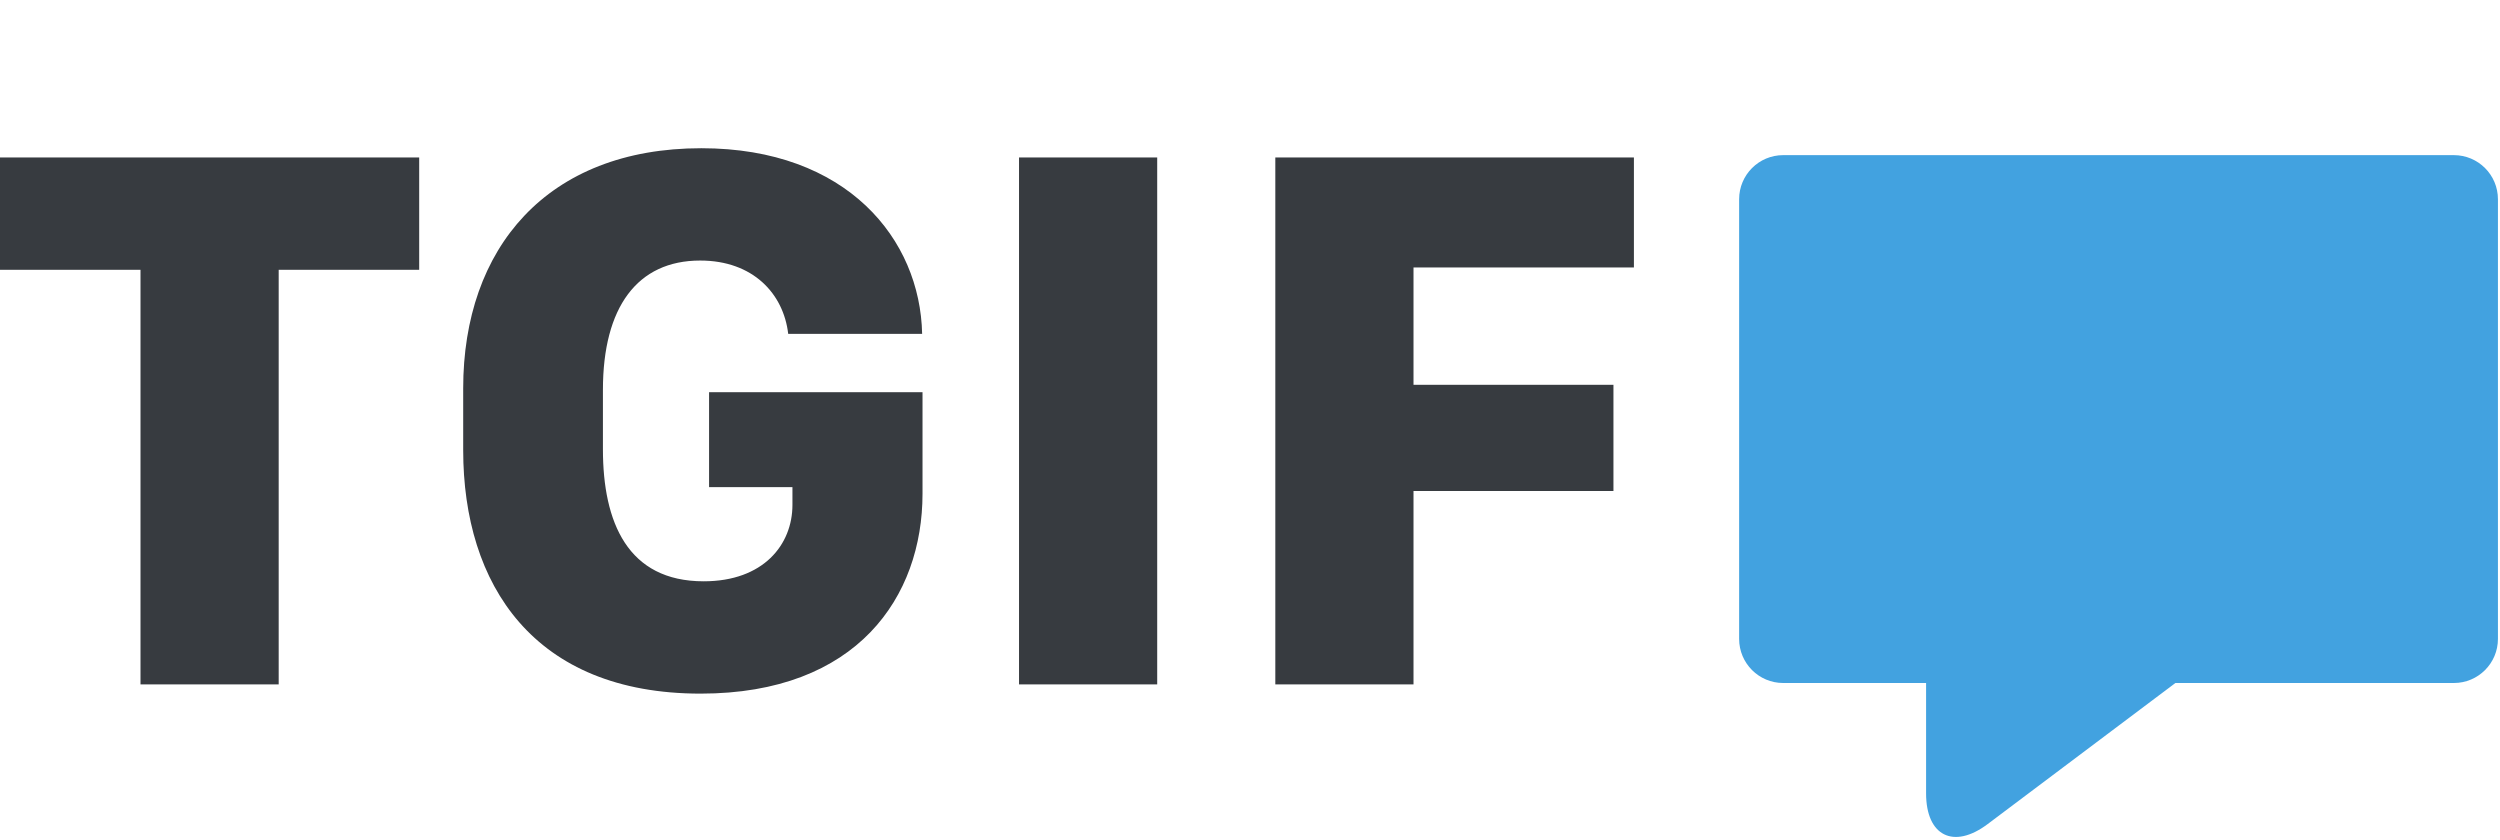 <?xml version="1.0" encoding="UTF-8"?>
<svg width="253px" height="85px" viewBox="0 0 253 85" version="1.1" xmlns="http://www.w3.org/2000/svg" xmlns:xlink="http://www.w3.org/1999/xlink">
    <!-- Generator: Sketch 39.1 (31720) - http://www.bohemiancoding.com/sketch -->
    <title>logo</title>
    <desc>Created with Sketch.</desc>
    <defs></defs>
    <g id="Symbols" stroke="none" stroke-width="1" fill="none" fill-rule="evenodd">
        <g id="logo">
            <path d="M28.203,69.258 L28.203,27.305 L42.422,27.305 L42.422,15.938 L0,15.938 L0,27.305 L14.219,27.305 L14.219,69.258 L28.203,69.258 Z M93.32,33.789 C93.125,24.219 85.742,15 70.977,15 C55.352,15 46.875,25.117 46.875,39.297 L46.875,45.547 C46.875,59.18 54.023,70.195 70.898,70.195 C86.758,70.195 93.359,60.391 93.359,49.961 L93.359,39.688 L71.758,39.688 L71.758,49.297 L80.195,49.297 L80.195,51.094 C80.195,55.117 77.266,58.828 71.211,58.828 C63.516,58.828 61.016,52.852 61.016,45.469 L61.016,39.453 C61.016,31.094 64.492,26.367 70.859,26.367 C76.211,26.367 79.297,29.727 79.766,33.789 L93.32,33.789 Z M117.109,69.258 L117.109,15.938 L103.125,15.938 L103.125,69.258 L117.109,69.258 Z M143.047,69.258 L143.047,49.688 L163.281,49.688 L163.281,38.945 L143.047,38.945 L143.047,27.07 L165.352,27.07 L165.352,15.938 L129.062,15.938 L129.062,69.258 L143.047,69.258 Z" id="TGIF" fill="#373B40"></path>
            <path d="M248.331,69.12 C250.796,69.12 252.791,67.122 252.791,64.657 L252.791,20.163 C252.791,17.697 250.794,15.7 248.331,15.7 L180.461,15.7 C177.995,15.7 176,17.698 176,20.163 L176,64.657 C176,67.123 177.997,69.12 180.461,69.12 L194.92,69.12 L194.92,80.29 C194.92,84.592 197.702,85.988 201.148,83.399 L220.149,69.12 L248.331,69.12 Z" id="Combined-Shape" fill="#42A2E0"></path>
        </g>
    </g>
</svg>